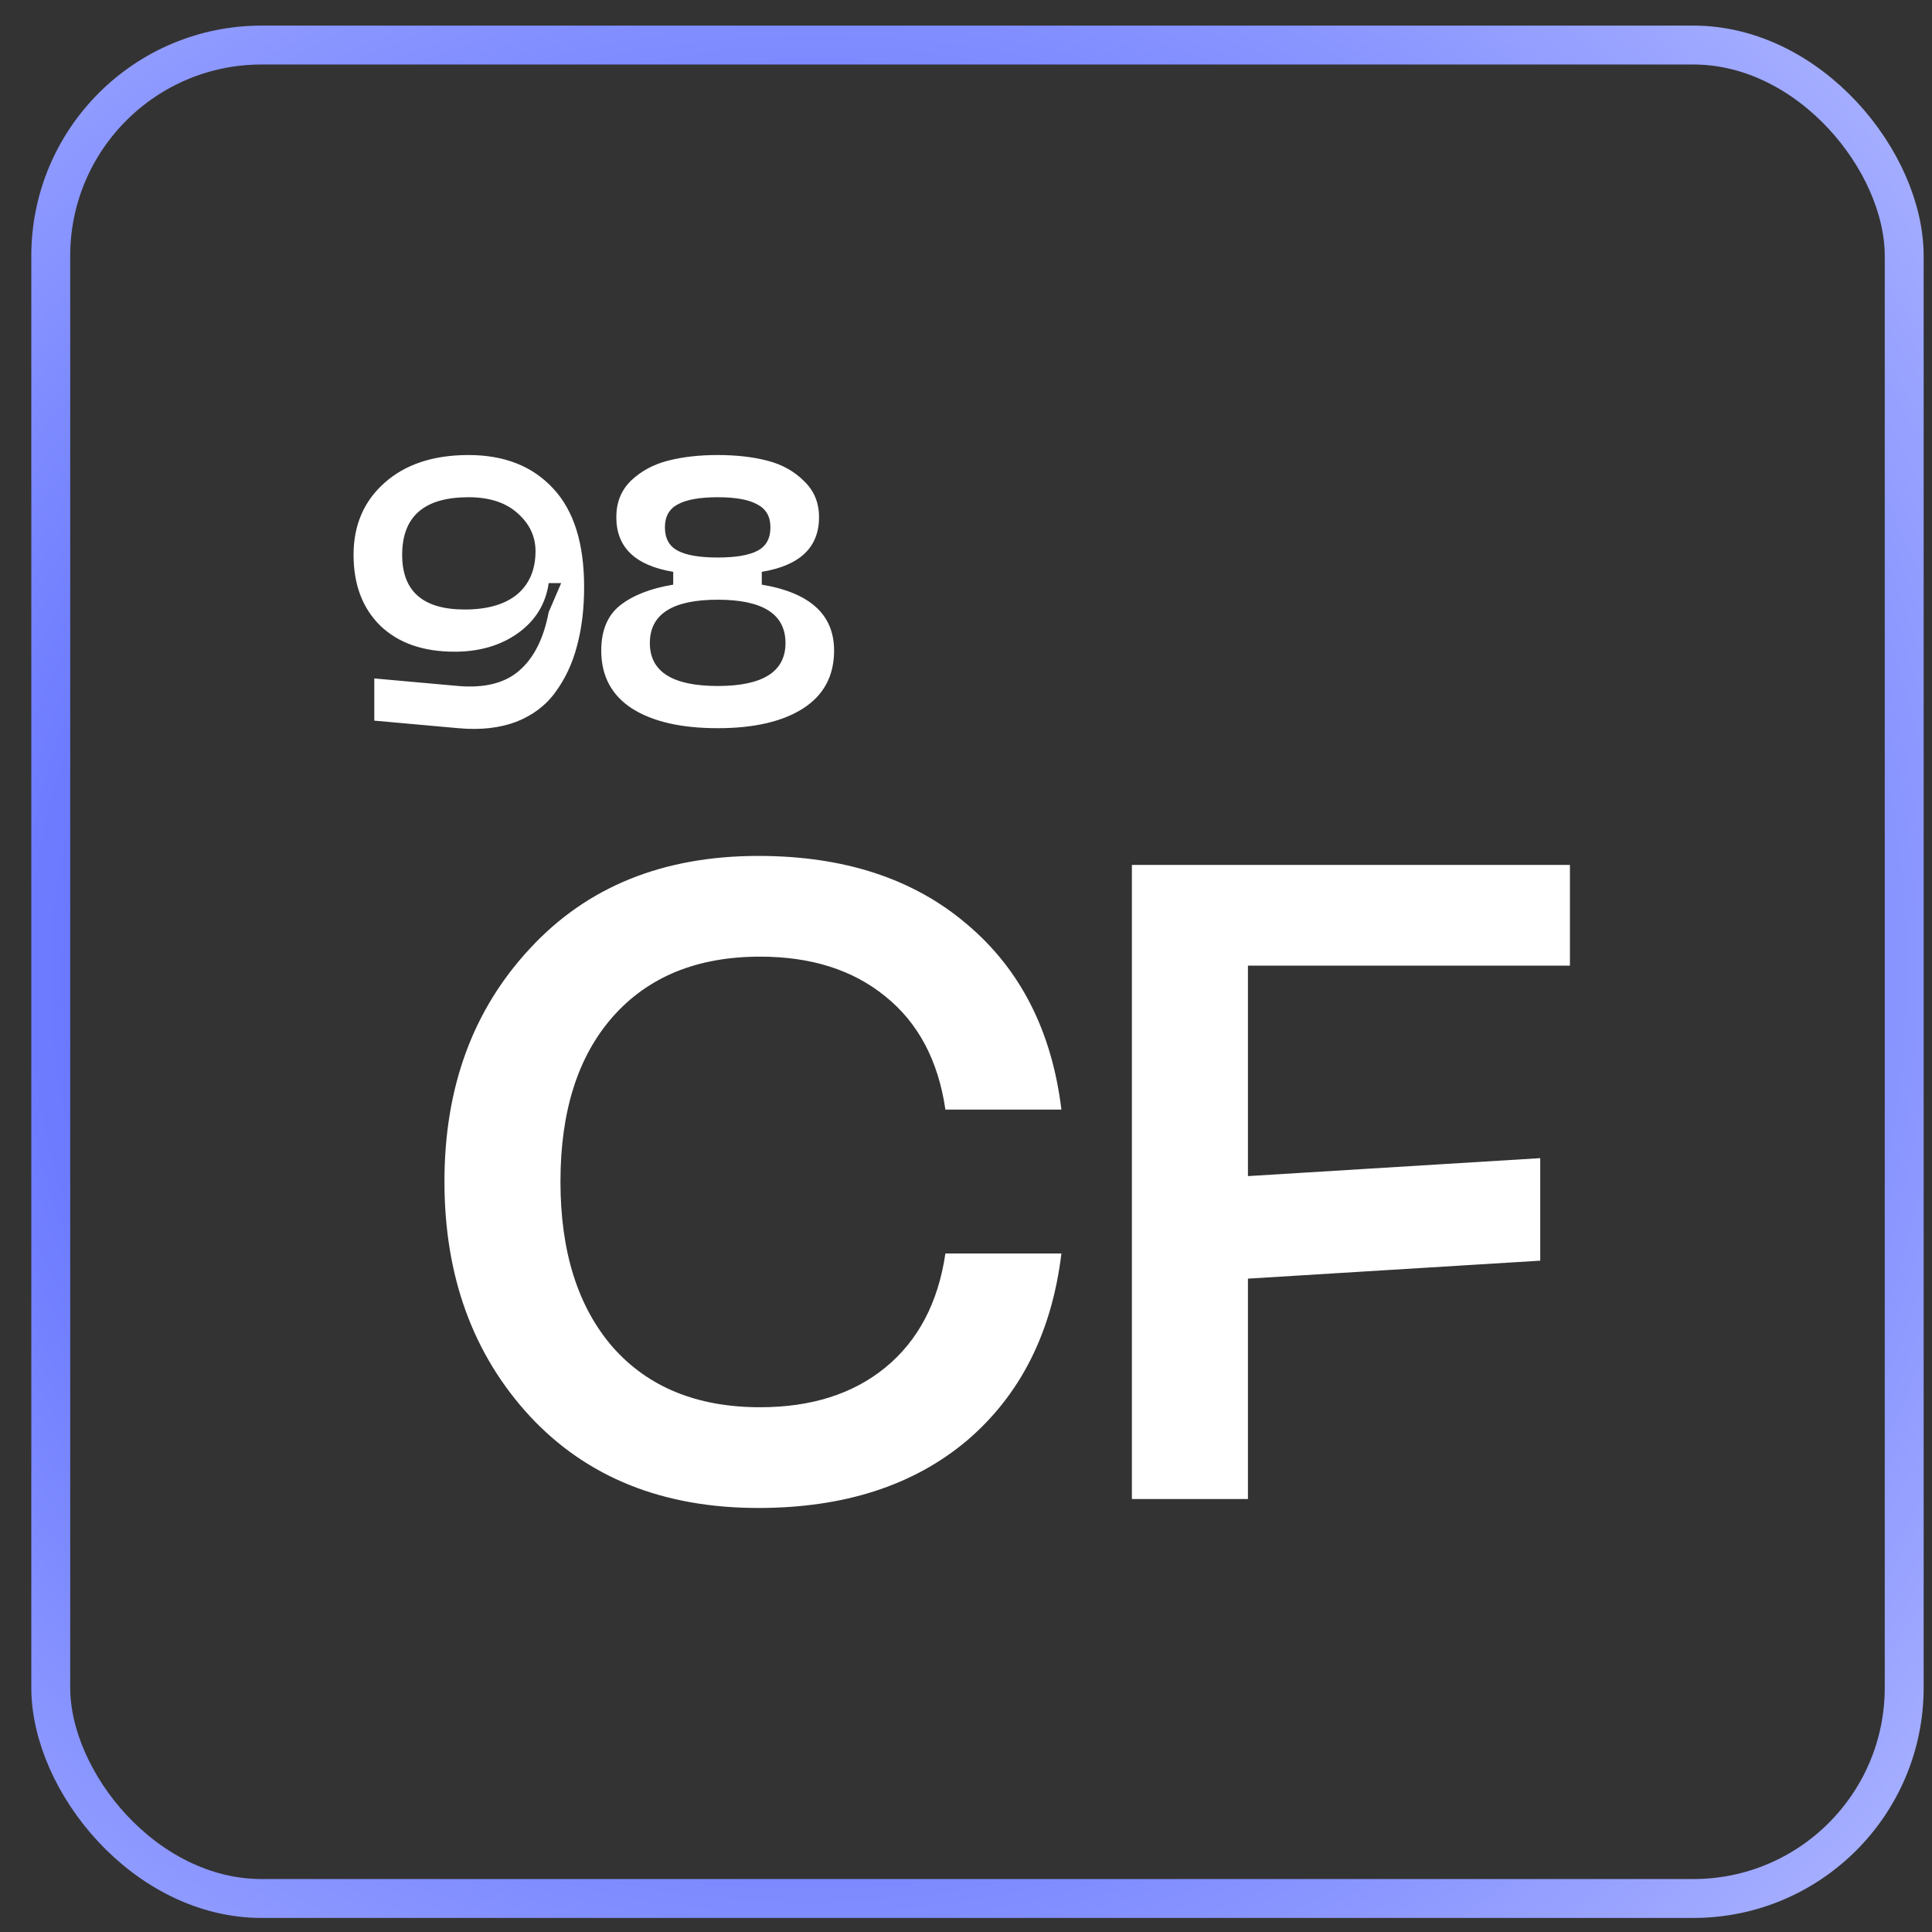 <svg width="44" height="44" viewBox="0 0 44 44" fill="none" xmlns="http://www.w3.org/2000/svg">
<rect x="0" y="0" width="44" height="44" fill="#333333" stroke="none"/>
<rect x="1.156" y="1.026" width="42.211" height="42.211" rx="4.802" stroke="url(#paint0_radial_3_131)" stroke-width="0.886"/>
<path d="M10.122 26.908C10.122 24.764 10.771 22.996 12.068 21.603C13.365 20.197 15.099 19.493 17.27 19.493C19.223 19.493 20.807 20.012 22.023 21.05C23.238 22.074 23.955 23.481 24.173 25.27H21.531C21.367 24.15 20.91 23.29 20.159 22.689C19.421 22.088 18.472 21.787 17.311 21.787C15.878 21.787 14.758 22.245 13.952 23.16C13.16 24.061 12.764 25.311 12.764 26.908C12.764 28.506 13.16 29.762 13.952 30.677C14.758 31.592 15.878 32.049 17.311 32.049C18.472 32.049 19.421 31.749 20.159 31.148C20.91 30.534 21.367 29.666 21.531 28.547H24.173C23.955 30.349 23.238 31.769 22.023 32.807C20.807 33.831 19.223 34.343 17.27 34.343C15.099 34.343 13.365 33.647 12.068 32.254C10.771 30.848 10.122 29.066 10.122 26.908ZM25.778 34.139V19.698H35.754V21.992H28.421V26.785L35.078 26.376V28.711L28.421 29.12V34.139H25.778Z" fill="white"/>
<path d="M13.303 13.366C13.303 13.864 13.249 14.313 13.14 14.713C13.037 15.108 12.874 15.457 12.651 15.76C12.434 16.063 12.136 16.289 11.758 16.438C11.381 16.581 10.941 16.63 10.437 16.584L8.524 16.412V15.451L10.437 15.623C11.038 15.674 11.501 15.557 11.827 15.271C12.159 14.985 12.382 14.542 12.496 13.941L12.78 13.28H12.496C12.428 13.755 12.193 14.136 11.793 14.422C11.398 14.702 10.918 14.842 10.351 14.842C9.636 14.842 9.073 14.645 8.661 14.25C8.255 13.85 8.052 13.312 8.052 12.637C8.052 11.962 8.286 11.415 8.755 10.998C9.23 10.574 9.868 10.363 10.669 10.363C11.487 10.363 12.13 10.617 12.6 11.127C13.069 11.63 13.303 12.376 13.303 13.366ZM12.196 12.551C12.196 12.219 12.062 11.933 11.793 11.693C11.524 11.447 11.149 11.324 10.669 11.324C9.662 11.324 9.159 11.761 9.159 12.637C9.159 13.466 9.633 13.881 10.583 13.881C11.098 13.881 11.495 13.767 11.776 13.538C12.056 13.303 12.196 12.974 12.196 12.551ZM13.693 14.816C13.693 14.359 13.836 14.015 14.122 13.787C14.414 13.558 14.817 13.4 15.332 13.315V13.023C14.468 12.88 14.036 12.465 14.036 11.779C14.036 11.441 14.148 11.164 14.371 10.946C14.6 10.729 14.88 10.577 15.212 10.492C15.544 10.406 15.921 10.363 16.345 10.363C16.768 10.363 17.146 10.406 17.477 10.492C17.809 10.577 18.087 10.732 18.31 10.955C18.539 11.172 18.653 11.447 18.653 11.779C18.653 12.465 18.218 12.88 17.349 13.023V13.315C18.447 13.498 18.996 13.998 18.996 14.816C18.996 15.394 18.759 15.835 18.284 16.138C17.815 16.435 17.169 16.584 16.345 16.584C15.515 16.584 14.866 16.435 14.397 16.138C13.928 15.835 13.693 15.394 13.693 14.816ZM15.143 12.01C15.143 12.262 15.241 12.439 15.435 12.542C15.63 12.645 15.933 12.697 16.345 12.697C16.757 12.697 17.06 12.645 17.254 12.542C17.449 12.439 17.546 12.262 17.546 12.01C17.546 11.764 17.446 11.59 17.246 11.487C17.051 11.378 16.751 11.324 16.345 11.324C15.938 11.324 15.635 11.378 15.435 11.487C15.241 11.59 15.143 11.764 15.143 12.01ZM14.8 14.645C14.8 15.297 15.315 15.623 16.345 15.623C17.374 15.623 17.889 15.297 17.889 14.645C17.889 13.987 17.374 13.658 16.345 13.658C15.315 13.658 14.8 13.987 14.8 14.645Z" fill="white"/>
<defs>
<radialGradient id="paint0_radial_3_131" cx="0" cy="0" r="1" gradientUnits="userSpaceOnUse" gradientTransform="translate(18.413 22.131) rotate(85.725) scale(51.628 55.829)">
<stop stop-color="#273DFF"/>
<stop offset="1" stop-color="white"/>
</radialGradient>
</defs>
</svg>

